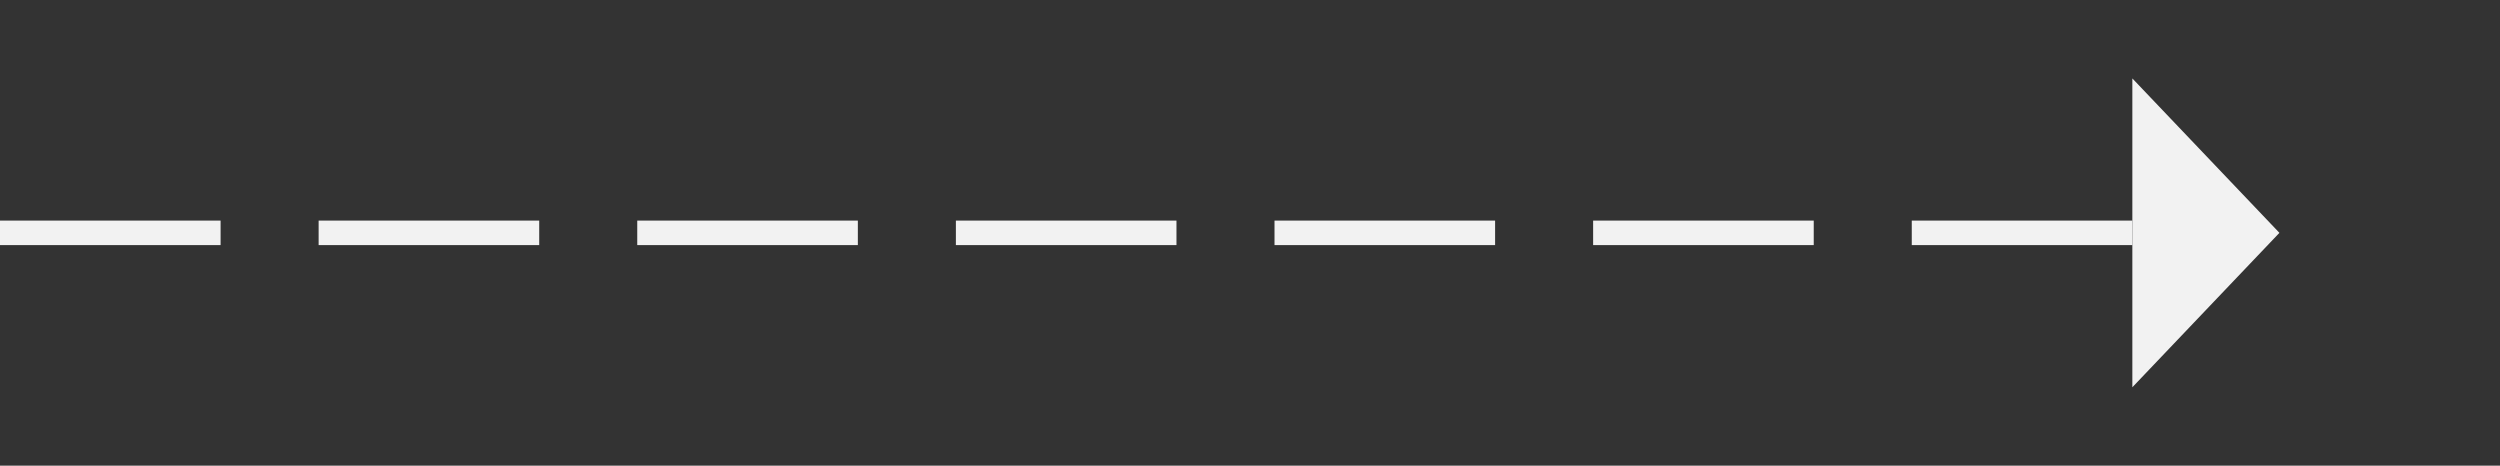 ﻿<?xml version="1.0" encoding="utf-8"?>
<svg version="1.1" xmlns:xlink="http://www.w3.org/1999/xlink" width="102px" height="19px" xmlns="http://www.w3.org/2000/svg">
  <rect width="100%" height="100%" fill="#333333" stroke="none"/>
  <g transform="matrix(1 0 0 1 -789 -13399 )">
    <path d="M 876 13414.8  L 882 13408.5  L 876 13402.2  L 876 13414.8  Z " fill-rule="nonzero" fill="#f2f2f2" stroke="none" />
    <path d="M 789 13408.5  L 877 13408.5  " stroke-width="1" stroke-dasharray="9,4" stroke="#f2f2f2" fill="none" />
  </g>
</svg>